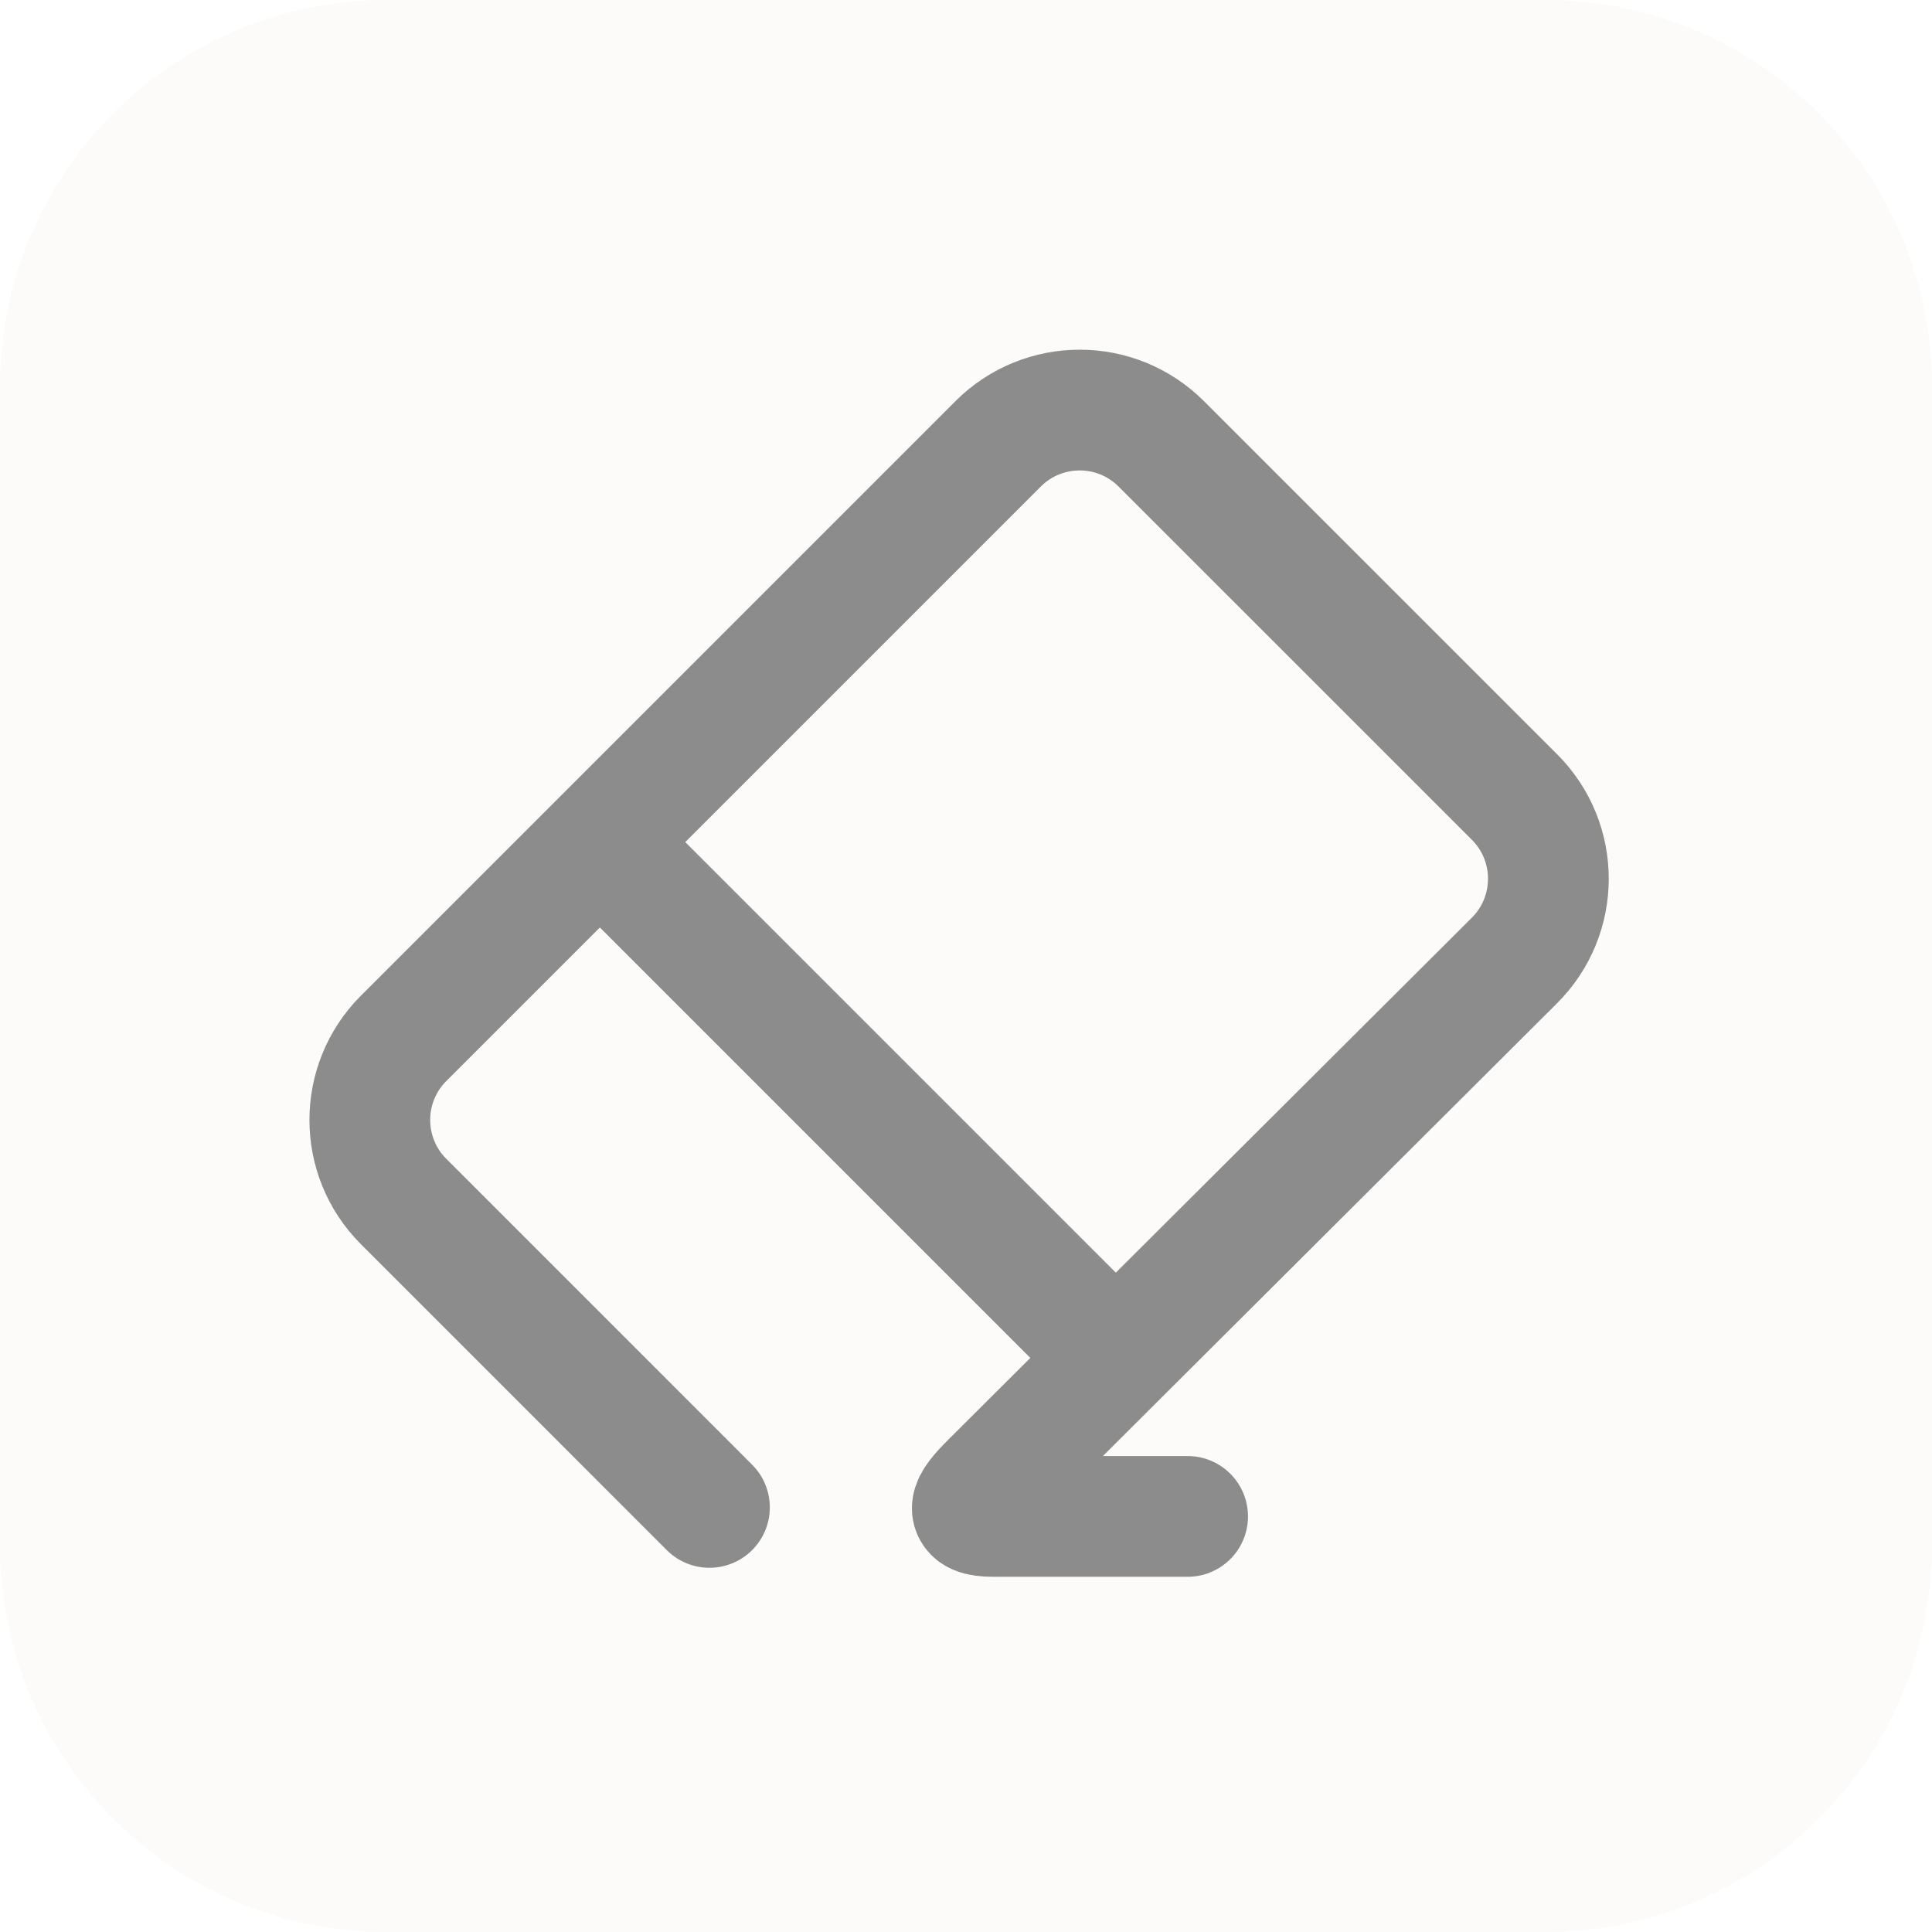 <svg width="48" height="48" viewBox="0 0 48 48" fill="none" xmlns="http://www.w3.org/2000/svg">
<rect width="48" height="48" fill="white"/>
<path d="M0 9.6C0 4.298 4.298 0 9.6 0H38.4C43.702 0 48 4.298 48 9.6V38.4C48 43.702 43.702 48 38.4 48H9.6C4.298 48 0 43.702 0 38.4V9.6Z" fill="#FCFBF9"/>
<path d="M17.626 37.451L14.418 34.242L10.028 29.852C8.908 28.733 8.908 26.917 10.028 25.797L24.797 11.028C25.917 9.908 27.733 9.908 28.852 11.028L37.629 19.804C38.75 20.925 38.749 22.743 37.626 23.863L24.611 36.839C24.073 37.374 23.917 37.675 24.676 37.675C25.539 37.675 27.034 37.675 29.506 37.675" stroke="#8C8C8C" stroke-width="3" stroke-linecap="round" stroke-linejoin="round"/>
<path d="M15.169 21.187L27.356 33.374" stroke="#8C8C8C" stroke-width="3"/>
</svg>
